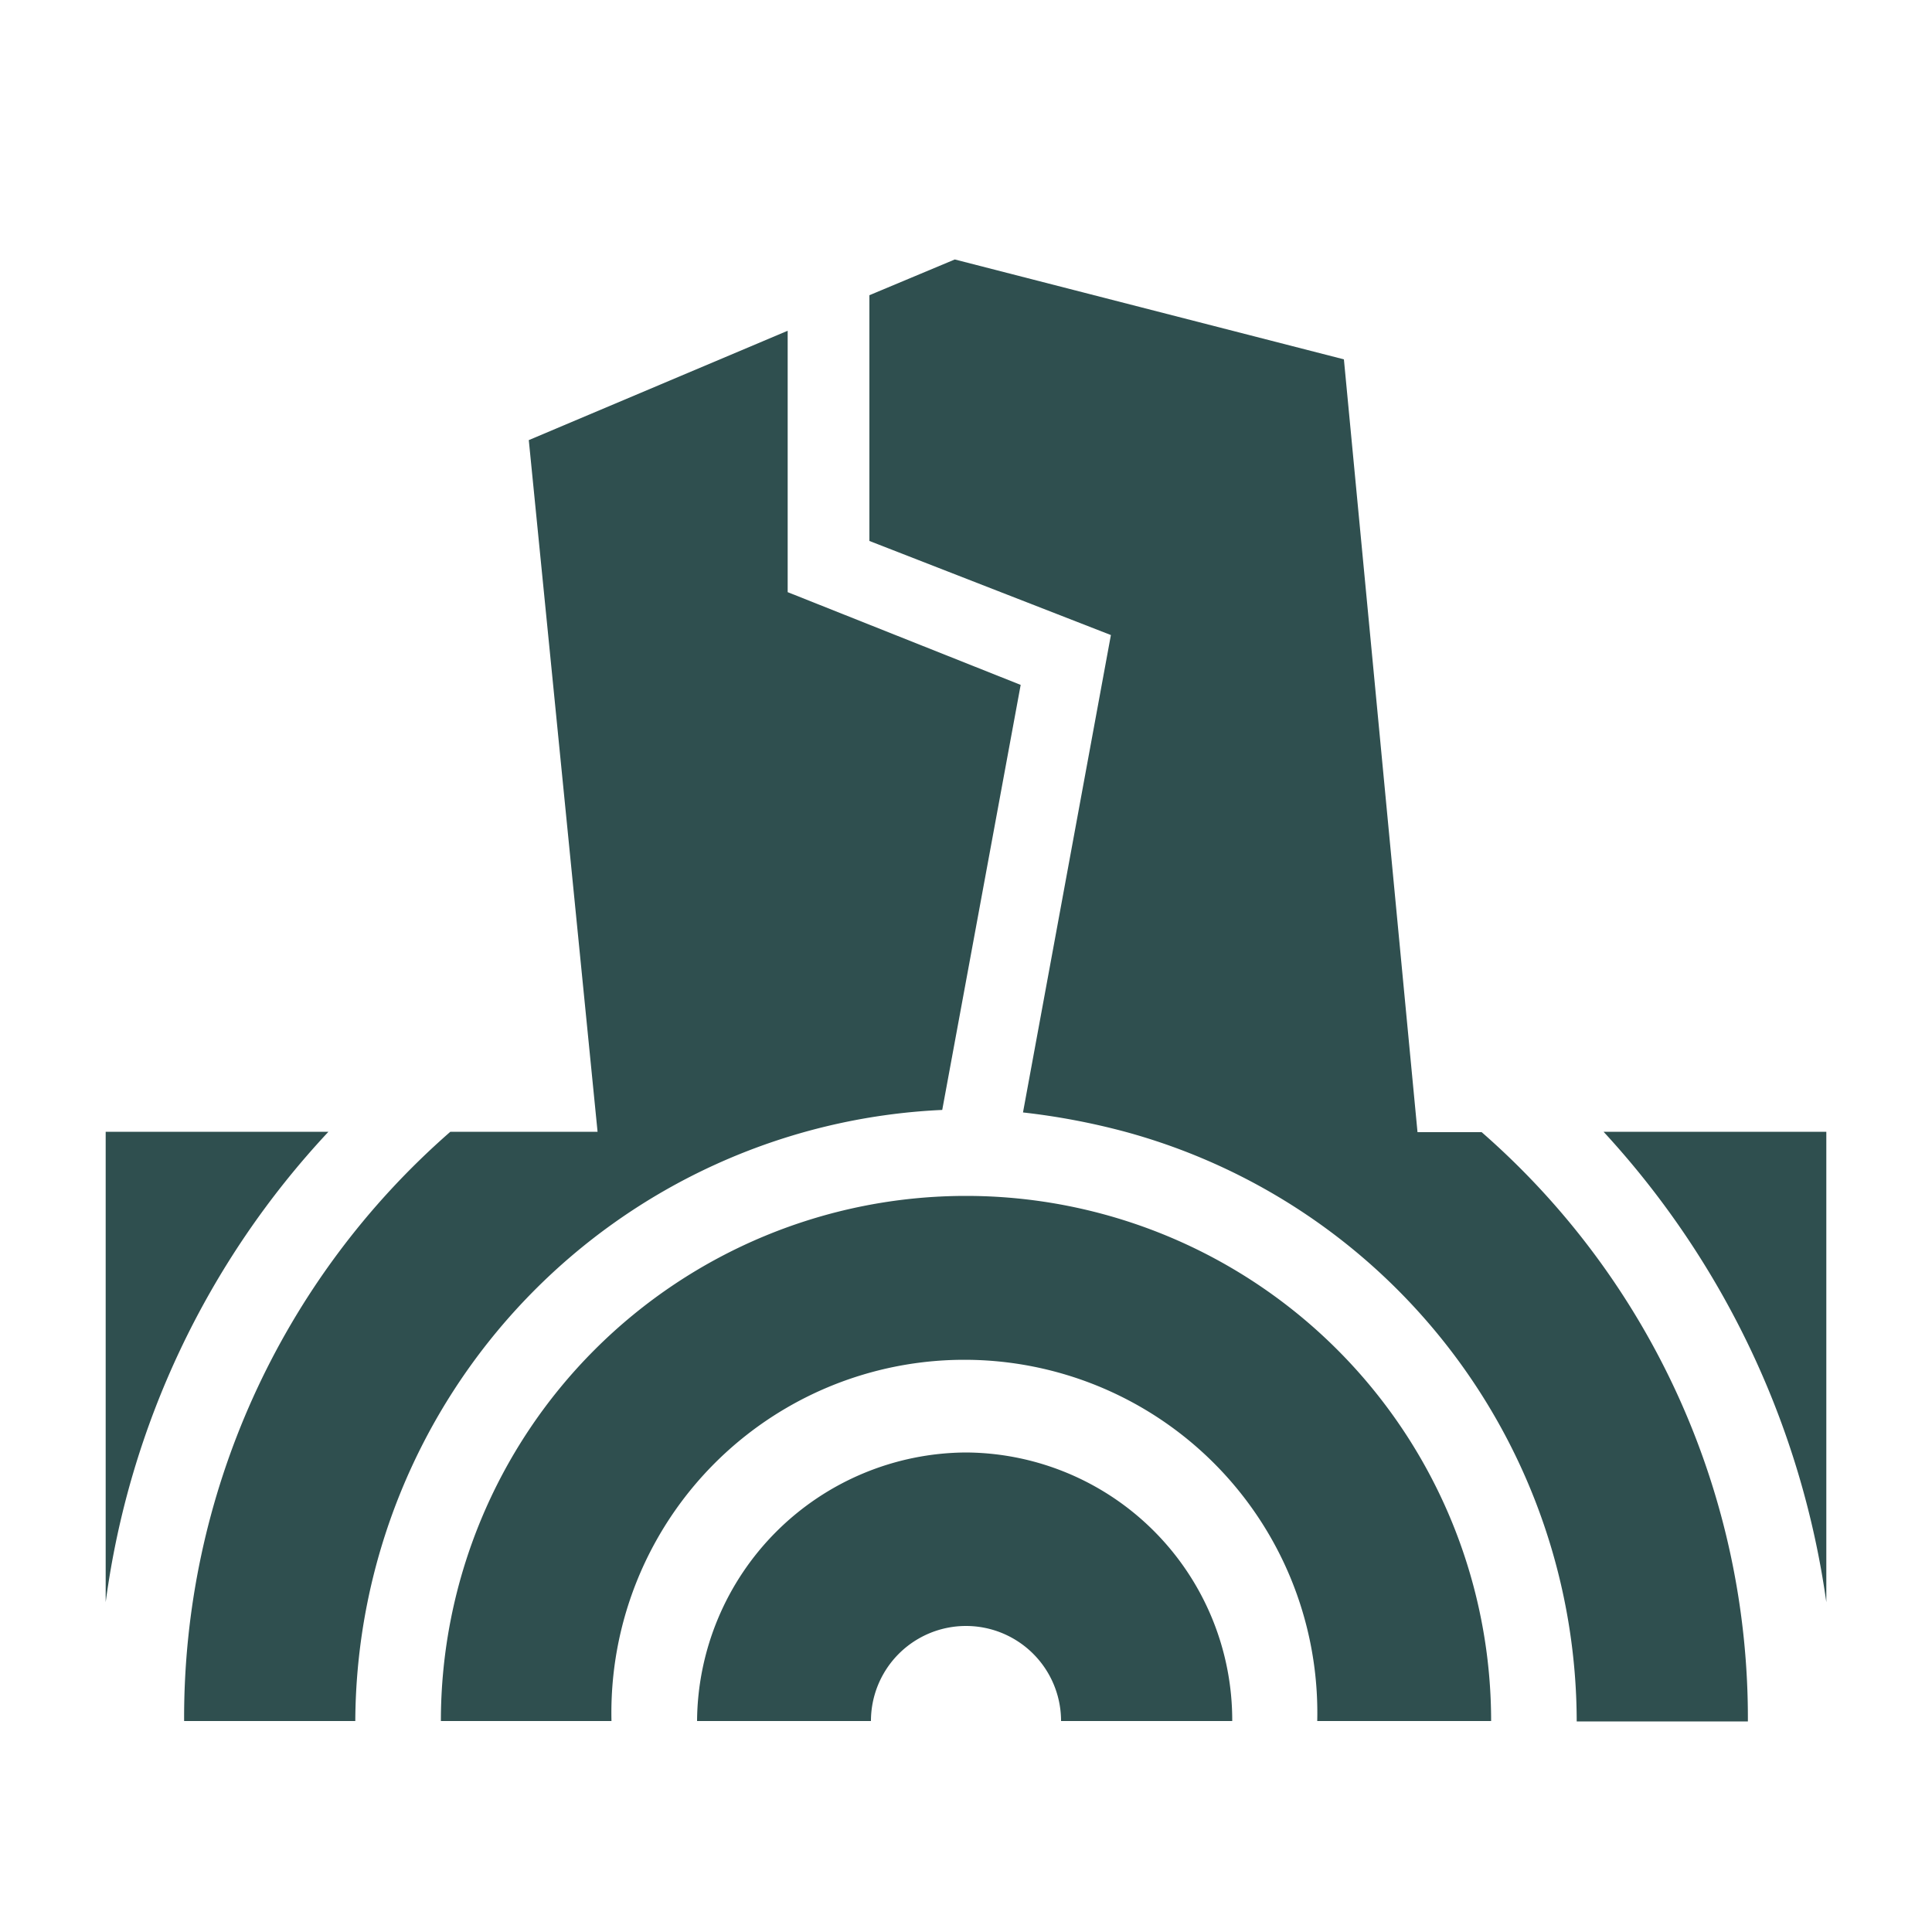 
			<svg xmlns="http://www.w3.org/2000/svg" viewBox="0 0 100 100">
				<style>
					path{
					fill: darkslategray;
					}</style>
			<title>48_Earthquake_v15</title>
			<path d="M5.47,58.58H17A44.19,44.19,0,0,0,5.47,82.93Zm17.84,0h7.62l-3.56-35.8,13.4-5.66V30.65l12.06,4.8-4.06,22A31.82,31.82,0,0,0,18.39,89.08H9.53A40.25,40.25,0,0,1,23.31,58.58ZM50,61.9A27.18,27.18,0,0,1,77.18,89.08h-9a18.27,18.27,0,1,0-36.53,0H22.82A27.18,27.18,0,0,1,50,61.9Zm0,13.28a13.86,13.86,0,0,1,13.78,13.9H54.92a4.92,4.92,0,0,0-9.84,0h-9A14,14,0,0,1,50,75.18Zm8.24-16.6a35.85,35.85,0,0,0-5.29-1L57.5,32.87,45,28V15.28l4.42-1.85L69.56,18.6l3.81,40h3.32a40.25,40.25,0,0,1,13.78,30.5H81.61A31.68,31.68,0,0,0,58.24,58.58Zm24.72,0H94.53V82.93A45.16,45.16,0,0,0,83,58.58Z"></path>			</svg>
			